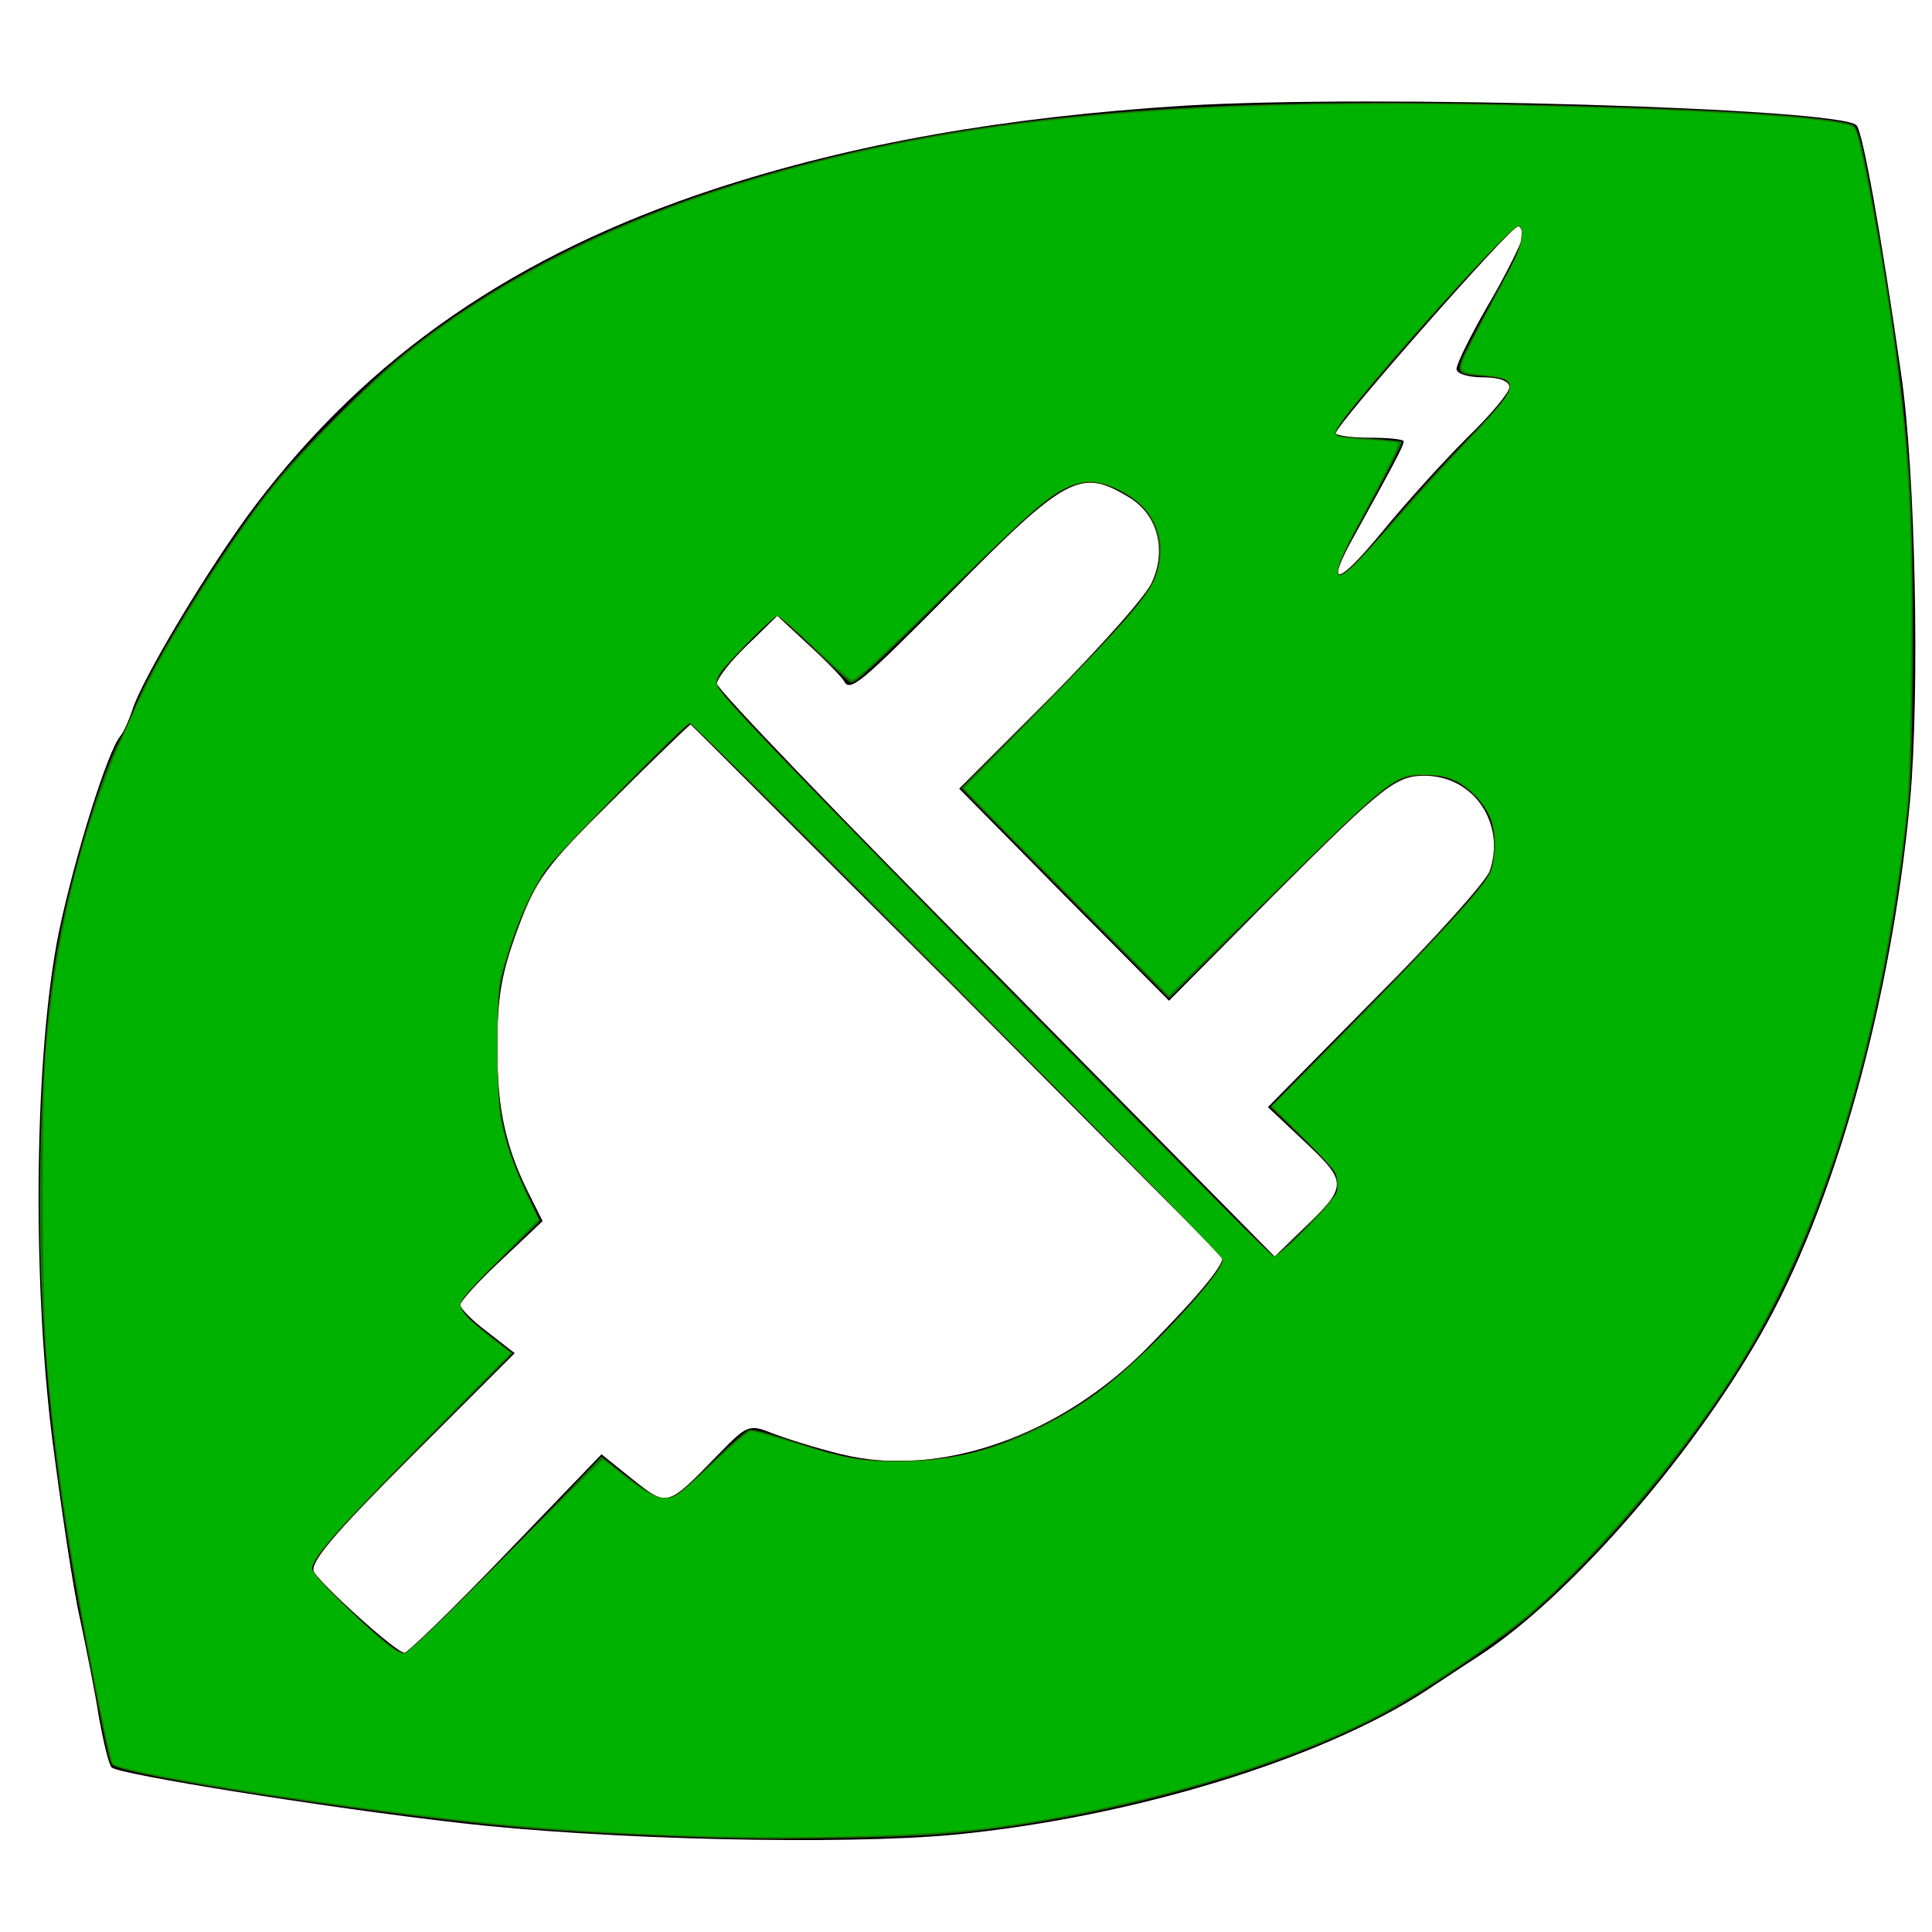 <?xml version="1.0" encoding="UTF-8" standalone="no"?>
<svg
   version="1.0"
   width="256pt"
   height="256pt"
   viewBox="0 0 256 256"
   preserveAspectRatio="xMidYMid meet"
   id="svg6"
   sodipodi:docname="favicon_noback_green.svg"
   inkscape:version="1.1.2 (b8e25be833, 2022-02-05)"
   xmlns:inkscape="http://www.inkscape.org/namespaces/inkscape"
   xmlns:sodipodi="http://sodipodi.sourceforge.net/DTD/sodipodi-0.dtd"
   xmlns="http://www.w3.org/2000/svg"
   xmlns:svg="http://www.w3.org/2000/svg">
  <defs
     id="defs10" />
  <sodipodi:namedview
     id="namedview8"
     pagecolor="#ffffff"
     bordercolor="#666666"
     borderopacity="1.0"
     inkscape:pageshadow="2"
     inkscape:pageopacity="0.0"
     inkscape:pagecheckerboard="0"
     inkscape:document-units="pt"
     showgrid="false"
     inkscape:zoom="2.3671875"
     inkscape:cx="170.66667"
     inkscape:cy="168.55446"
     inkscape:window-width="1920"
     inkscape:window-height="1001"
     inkscape:window-x="-9"
     inkscape:window-y="-9"
     inkscape:window-maximized="1"
     inkscape:current-layer="svg6" />
  <g
     transform="translate(0,256) scale(0.1,-0.1)"
     fill="#000000"
     stroke="none"
     id="g4">
    <path
       d="M1570 2420 c-239 -15 -438 -50 -622 -110 -265 -87 -459 -221 -610 -420 -59 -78 -151 -231 -163 -272 -4 -12 -11 -28 -16 -34 -17 -21 -60 -159 -81 -259 -32 -158 -36 -451 -9 -670 12 -93 28 -201 37 -240 8 -38 20 -97 25 -130 6 -33 13 -63 17 -67 9 -9 282 -53 457 -73 195 -23 513 -30 660 -16 236 23 486 100 625 191 14 9 45 30 70 46 116 75 278 259 372 424 99 172 174 442 199 710 13 144 7 437 -12 565 -27 189 -51 321 -59 329 -23 23 -640 41 -890 26z m445 -181 c-4 -11 -24 -51 -46 -88 -21 -37 -39 -73 -39 -80 0 -6 15 -11 35 -11 22 0 35 -5 35 -13 0 -7 -25 -37 -56 -67 -30 -30 -81 -86 -112 -124 -61 -74 -77 -76 -37 -5 48 87 65 118 65 124 0 3 -20 5 -45 5 -25 0 -45 3 -45 6 0 11 232 274 241 274 6 0 7 -9 4 -21z m-519 -338 c37 -22 50 -68 31 -111 -6 -17 -67 -85 -134 -153 l-122 -122 139 -141 139 -140 138 139 c149 149 163 160 204 159 63 -2 104 -64 83 -126 -5 -14 -73 -90 -152 -169 l-142 -144 50 -47 c56 -53 56 -58 -5 -116 l-36 -35 -369 374 c-204 205 -370 378 -370 385 0 7 18 30 40 51 l40 39 42 -39 c24 -22 44 -43 46 -47 8 -16 22 -4 143 118 152 154 171 164 235 125z m-230 -651 c192 -193 351 -353 353 -355 6 -7 -28 -49 -97 -119 -116 -119 -277 -175 -407 -143 -33 8 -74 21 -92 28 -30 12 -33 11 -70 -27 -70 -72 -68 -71 -115 -34 l-41 33 -126 -131 c-70 -73 -131 -132 -135 -132 -11 0 -108 88 -120 107 -6 12 25 49 129 153 l137 137 -36 28 c-20 15 -36 31 -36 36 0 5 25 32 55 60 l54 51 -15 30 c-33 64 -45 115 -45 198 0 69 5 99 27 159 25 67 37 83 127 172 55 55 101 99 102 99 1 0 158 -158 351 -350z"
       id="path2" />
  </g>
  <path
     style="fill:#008000;stroke:#ff0000;stroke-width:0.016"
     d="m 131.168,324.783 c -9.482,-0.152 -26.806,-0.946 -35.908,-1.646 -23.59,-1.814 -73.985,-9.42 -75.458,-11.389 -0.514,-0.687 -1.015,-3.034 -4.554,-21.319 -6.292,-32.514 -8.747,-58.402 -8.132,-85.756 0.471,-20.985 1.885,-33.826 5.187,-47.102 2.904,-11.678 6.435,-22.339 8.871,-26.787 0.816,-1.489 1.955,-3.96 2.531,-5.492 2.949,-7.835 15.938,-28.798 24.499,-39.537 4.798,-6.018 17.255,-18.497 23.187,-23.226 17.907,-14.277 39.464,-24.803 66.112,-32.284 34.058,-9.561 70.232,-12.967 126.05,-11.87 35.858,0.705 58.013,1.966 63.68,3.626 0.911,0.267 1.711,3.254 3.498,13.062 3.532,19.385 5.736,35.888 6.659,49.848 0.833,12.593 0.704,48.522 -0.204,57.241 -4.085,39.202 -14.225,73.541 -28.83,97.625 -9.672,15.951 -24.945,34.236 -37.995,45.49 -4.894,4.22 -17.343,12.716 -24.545,16.749 -19.562,10.957 -54.613,20.464 -81.711,22.163 -7.551,0.473 -23.176,0.759 -32.939,0.603 z M 82.383,281.875 c 5.608,-5.634 13.276,-13.462 17.039,-17.395 l 6.842,-7.151 1.016,0.814 c 6.332,5.072 8.54,6.517 9.958,6.517 1.971,0 2.658,-0.508 8.863,-6.556 2.906,-2.833 5.689,-5.279 6.185,-5.436 0.577,-0.183 2.934,0.388 6.545,1.587 10.227,3.394 12.444,3.823 19.795,3.833 9.227,0.012 15.474,-1.449 24.49,-5.728 8.912,-4.229 15.848,-9.63 24.762,-19.278 5.683,-6.151 8.368,-9.736 8.133,-10.857 -0.133,-0.634 -93.625,-94.436 -94.122,-94.434 -0.575,0.002 -22.855,22.498 -24.686,24.924 -2.497,3.31 -5.212,8.921 -6.949,14.362 -2.155,6.749 -2.376,8.427 -2.373,17.954 0.005,12.094 0.977,16.745 5.518,26.4 l 2.006,4.266 -7.043,6.854 c -4.491,4.37 -7.043,7.161 -7.043,7.702 0,1.342 0.94,2.368 5.227,5.707 l 4.011,3.124 -15.93,16.063 c -15.001,15.126 -19.5,20.234 -19.5,22.139 0,1.081 10.924,11.528 14.774,14.129 0.574,0.388 1.323,0.706 1.664,0.706 0.341,0 5.208,-4.61 10.817,-10.244 z M 230.728,216.818 c 2.805,-2.846 5.237,-5.619 5.405,-6.162 0.167,-0.543 0.174,-1.681 0.015,-2.528 -0.238,-1.267 -1.303,-2.524 -5.984,-7.058 l -5.695,-5.516 15.036,-15.339 c 15.713,-16.029 22.712,-23.743 23.804,-26.235 0.808,-1.842 0.888,-6.846 0.144,-8.983 -0.922,-2.65 -3.564,-5.594 -6.16,-6.864 -1.878,-0.919 -2.956,-1.151 -5.41,-1.165 -5.545,-0.031 -6.396,0.646 -28.63,22.776 L 206.56,176.36 191.567,161.263 c -8.246,-8.304 -16.503,-16.661 -18.348,-18.572 l -3.355,-3.474 13.089,-13.212 c 14.673,-14.811 20.07,-20.979 21.175,-24.196 1.846,-5.374 0.205,-10.891 -4.111,-13.822 -4.499,-3.055 -8.158,-3.555 -11.868,-1.621 -3.506,1.827 -7.11,5.044 -20.861,18.617 -12.978,12.81 -16.054,15.641 -16.963,15.613 -0.196,-0.006 -3.088,-2.667 -6.425,-5.914 -3.338,-3.247 -6.295,-5.903 -6.573,-5.903 -0.585,0 -8.514,8.018 -9.881,9.993 -0.507,0.733 -0.923,1.603 -0.923,1.933 0,1.311 12.289,14.115 58.291,60.734 16.393,16.613 32.067,32.533 34.832,35.38 2.765,2.846 5.242,5.175 5.505,5.175 0.263,0 2.773,-2.329 5.578,-5.175 z m 9.264,-117.861 c 1.405,-1.452 3.676,-3.971 5.047,-5.597 4.008,-4.755 9.332,-10.639 14.144,-15.63 9.546,-9.901 9.739,-10.824 2.369,-11.329 -4.529,-0.31 -4.589,-0.535 -1.653,-6.245 1.362,-2.648 3.874,-7.345 5.584,-10.436 2.346,-4.243 3.157,-6.133 3.309,-7.71 0.157,-1.63 0.067,-2.089 -0.408,-2.089 -1.168,0 -14.82,14.784 -26.722,28.937 -4.91,5.839 -6.112,7.571 -5.606,8.078 0.142,0.142 2.742,0.397 5.776,0.566 3.034,0.169 5.635,0.425 5.78,0.569 0.144,0.144 -1.831,4.119 -4.39,8.832 -6.002,11.055 -6.865,12.796 -6.865,13.836 0,1.449 0.97,0.973 3.635,-1.781 z"
     id="path3430"
     transform="scale(0.75)" />
  <path
     style="fill:#00b200;fill-opacity:1;stroke:#ff0000;stroke-width:0.016"
     d="M 118.073,324.194 C 99.645,323.432 89.006,322.558 71.815,320.396 47.112,317.289 21.255,312.909 19.957,311.611 19.752,311.406 18.751,307.079 17.733,301.995 12.661,276.661 10.179,260.624 8.362,241.426 7.418,231.446 7.284,194.904 8.157,185.241 10.431,160.071 16.166,139.856 26.915,119.129 31.08,111.096 39.779,97.357 45.906,89.135 51.831,81.183 64.086,68.687 72.615,61.9 88.281,49.433 109.075,39.034 132.468,31.969 169.672,20.732 209.188,17.048 273.743,18.799 c 34.351,0.932 52.914,2.278 53.933,3.912 0.922,1.479 4.011,17.801 6.237,32.963 3.266,22.242 4.027,35.294 3.701,63.455 -0.188,16.192 -0.388,21.18 -1.084,27.036 -4.91,41.308 -15.847,75.131 -32.168,99.485 -9.268,13.829 -24.197,31.045 -34.209,39.451 -7.588,6.37 -21.895,15.704 -29.993,19.569 -17.598,8.398 -42.655,15.385 -65.479,18.259 -12.394,1.561 -36.454,2.099 -56.607,1.265 z M 89.233,275.023 c 9.348,-9.417 17.115,-17.122 17.262,-17.122 0.146,0 1.148,0.726 2.225,1.614 4.663,3.841 6.881,5.145 8.753,5.145 1.977,0 2.352,-0.287 10.648,-8.122 2.158,-2.038 4.249,-3.706 4.647,-3.705 0.398,3.9e-4 4.099,1.039 8.225,2.308 9.121,2.805 13.051,3.389 20.379,3.024 11.087,-0.552 20.15,-3.743 30.885,-10.875 7.55,-5.016 23.804,-21.864 23.818,-24.686 0.005,-1.026 -93.185,-94.853 -94.201,-94.844 -1.056,0.009 -23.963,23.48 -26.02,26.661 -2.798,4.325 -4.937,9.546 -7.434,18.148 -0.728,2.509 -0.732,21.523 -0.005,25.135 0.821,4.077 2.529,8.985 4.704,13.518 l 2.027,4.224 -6.913,6.998 c -5.294,5.359 -6.913,7.25 -6.913,8.074 0,1.181 2.213,3.462 6.471,6.668 l 2.458,1.851 -8.608,8.693 c -21.333,21.544 -26.513,27.28 -26.513,29.356 0,0.622 1.564,2.466 4.752,5.605 7.137,7.027 10.044,9.42 11.463,9.441 0.624,0.009 6.023,-5.155 17.889,-17.109 z M 227.93,219.828 c 1.37,-1.191 3.826,-3.672 5.458,-5.512 2.479,-2.795 2.968,-3.592 2.968,-4.832 0,-0.817 -0.211,-1.901 -0.468,-2.408 -0.257,-0.507 -2.869,-3.347 -5.804,-6.31 l -5.336,-5.387 9.12,-9.187 c 12.866,-12.96 22.324,-22.897 26.176,-27.502 2.811,-3.361 3.38,-4.308 3.799,-6.328 1.044,-5.031 -0.257,-9.253 -3.855,-12.503 -2.549,-2.303 -4.292,-2.931 -8.214,-2.959 -5.525,-0.04 -5.369,-0.163 -28.551,22.577 l -16.722,16.404 -16.661,-16.758 c -9.164,-9.217 -17.302,-17.461 -18.084,-18.319 l -1.423,-1.561 12.465,-12.802 c 17.707,-18.184 20.49,-21.446 21.659,-25.381 1.831,-6.167 -0.572,-11.412 -6.614,-14.435 -3.926,-1.964 -6.357,-2.024 -9.895,-0.246 -3.278,1.647 -5.686,3.778 -20.028,17.719 -14.384,13.982 -16.788,16.179 -17.516,16.008 -0.305,-0.072 -3.248,-2.649 -6.539,-5.728 -3.292,-3.079 -6.233,-5.597 -6.535,-5.597 -0.654,0 -9.413,8.731 -10.22,10.186 -0.949,1.711 -0.684,2.373 2.298,5.758 8.063,9.15 94.726,97.27 95.661,97.27 0.203,0 1.49,-0.975 2.86,-2.166 z M 239.344,99.798 c 1.029,-0.99 4.627,-4.929 7.996,-8.754 3.369,-3.825 8.384,-9.336 11.144,-12.247 6.351,-6.697 8.288,-9.124 8.288,-10.385 0,-1.324 -0.966,-1.783 -4.48,-2.128 -4.156,-0.409 -4.488,-0.638 -3.789,-2.618 0.309,-0.876 2.449,-5.104 4.755,-9.395 2.306,-4.291 4.515,-8.614 4.91,-9.606 0.876,-2.205 0.955,-4.744 0.147,-4.744 -1.894,0 -32.38,34.262 -32.38,36.391 0,0.87 0.927,1.076 6.548,1.449 2.323,0.155 4.364,0.363 4.535,0.463 0.347,0.203 -1.655,4.275 -7.029,14.291 -4.636,8.641 -4.875,11.352 -0.644,7.283 z"
     id="path5969"
     transform="scale(0.75)" />
</svg>
